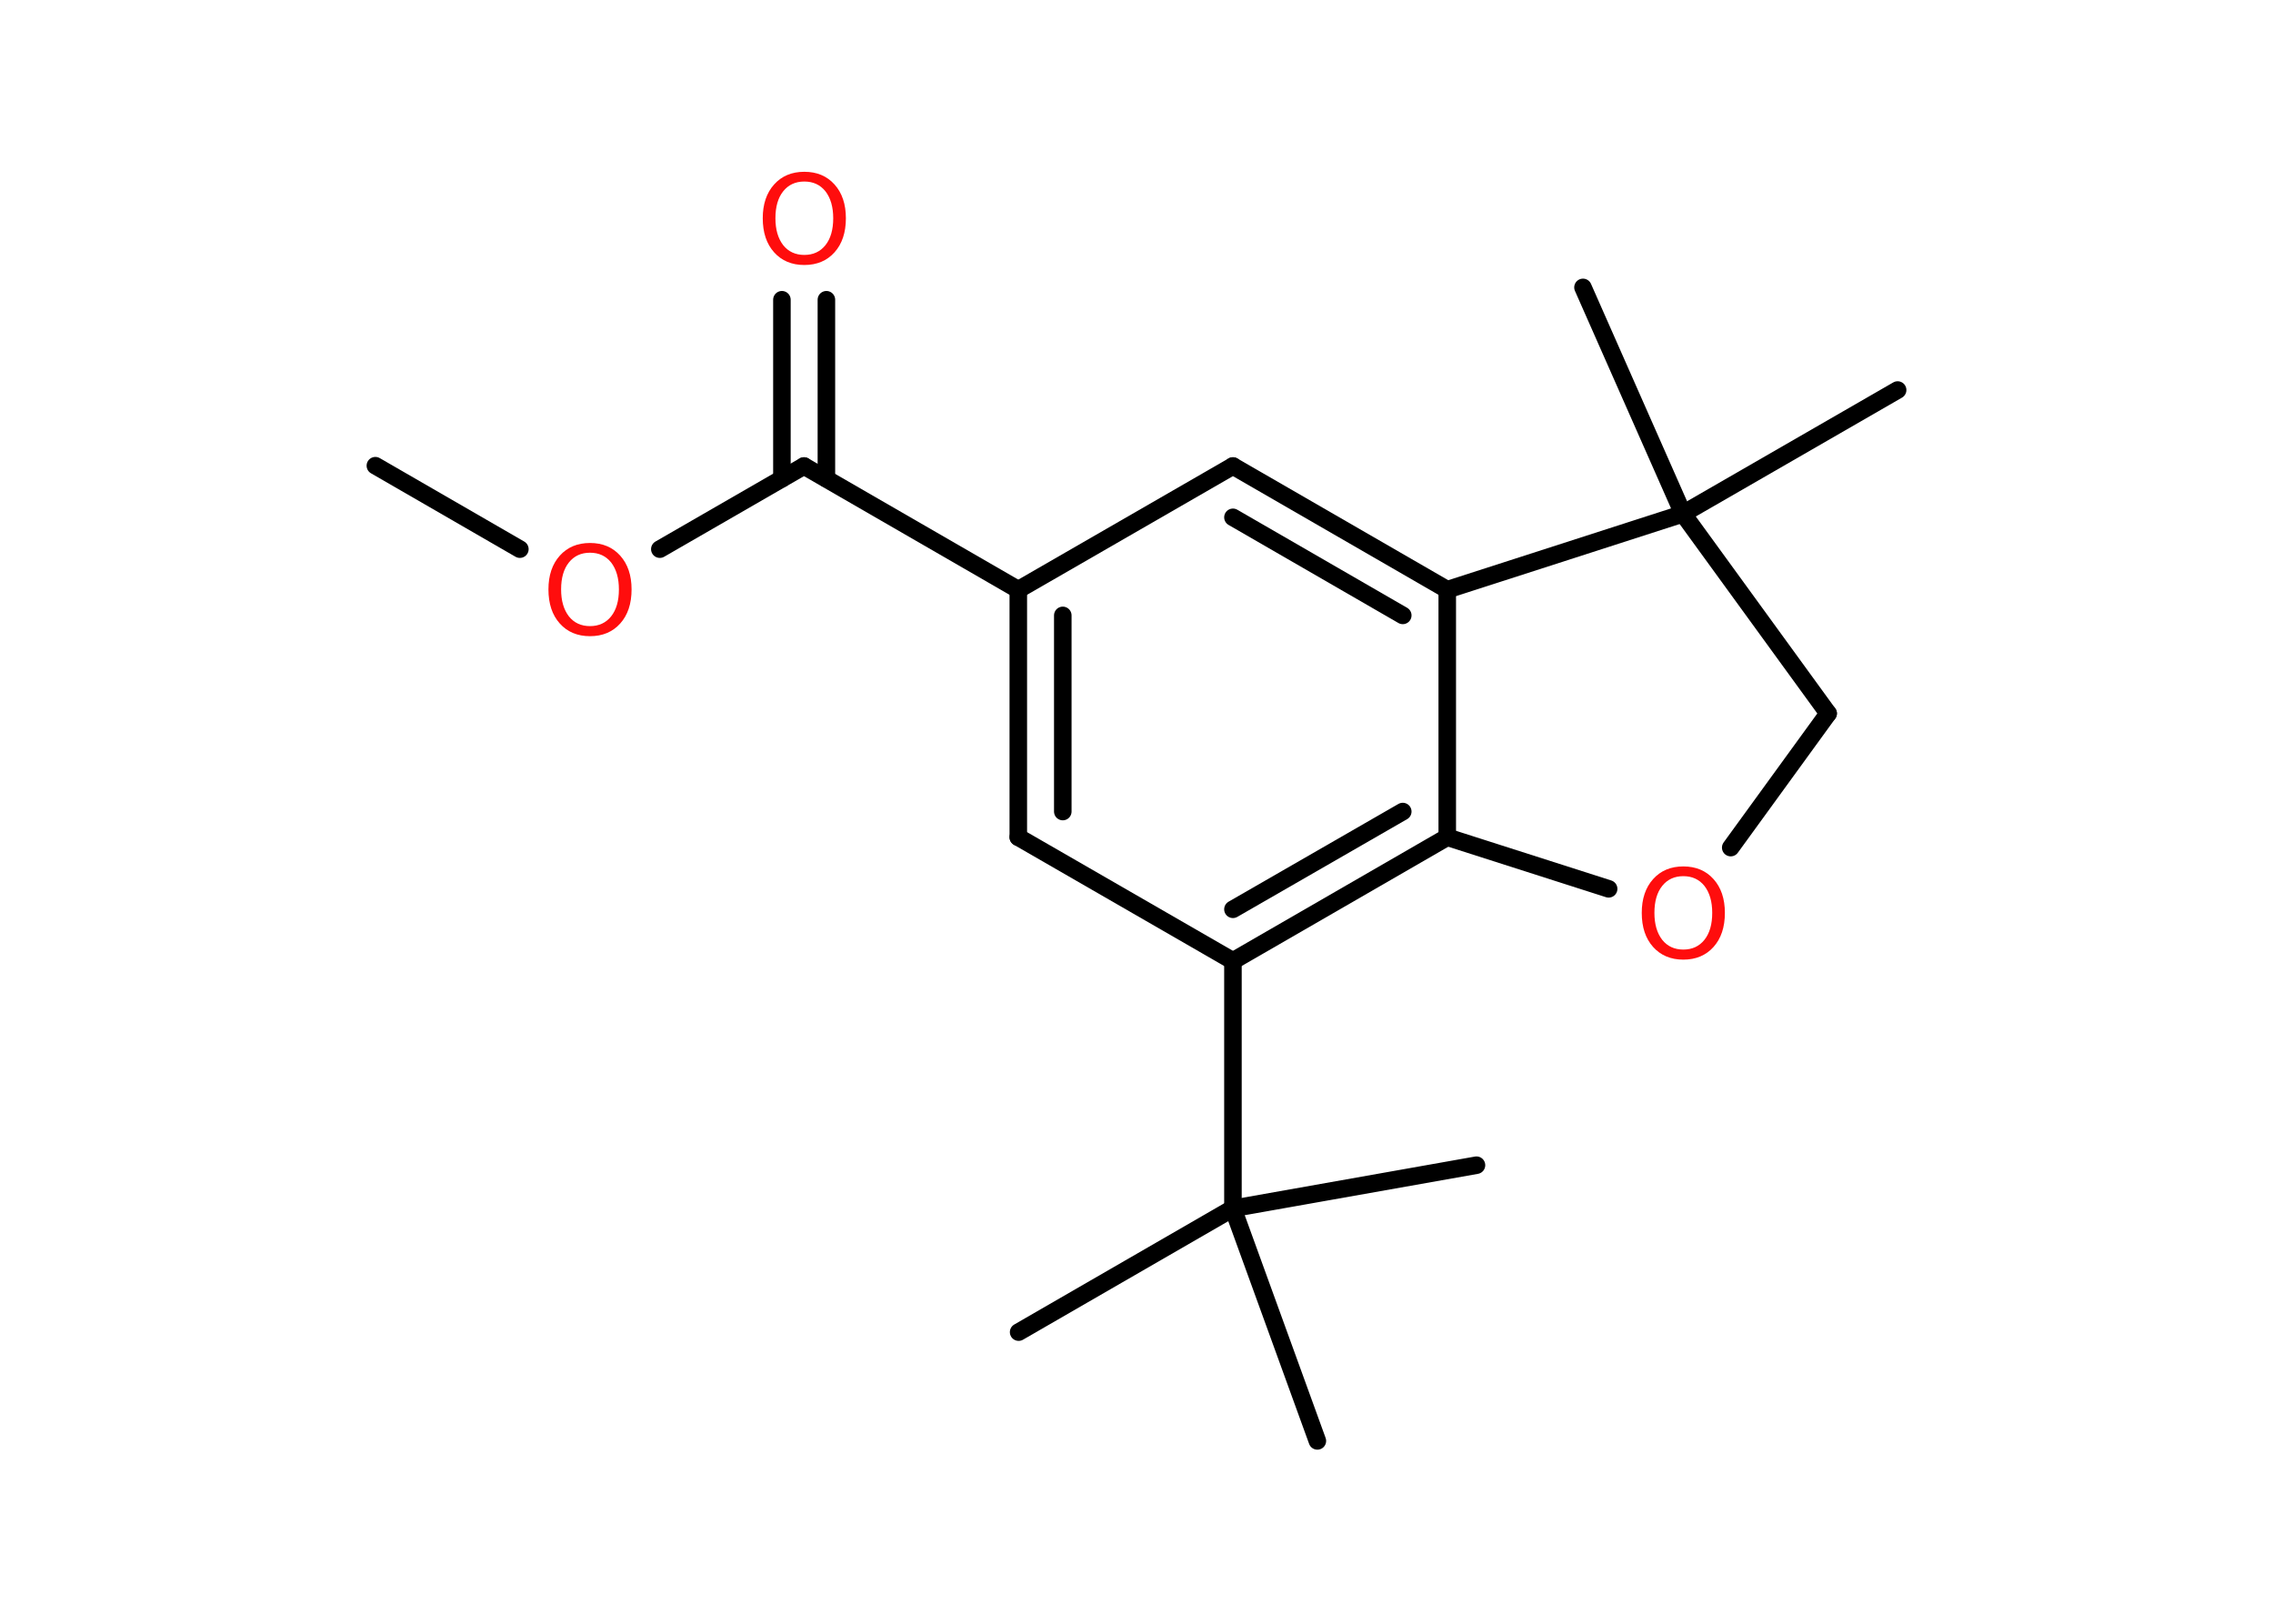 <?xml version='1.0' encoding='UTF-8'?>
<!DOCTYPE svg PUBLIC "-//W3C//DTD SVG 1.1//EN" "http://www.w3.org/Graphics/SVG/1.1/DTD/svg11.dtd">
<svg version='1.2' xmlns='http://www.w3.org/2000/svg' xmlns:xlink='http://www.w3.org/1999/xlink' width='70.0mm' height='50.0mm' viewBox='0 0 70.0 50.0'>
  <desc>Generated by the Chemistry Development Kit (http://github.com/cdk)</desc>
  <g stroke-linecap='round' stroke-linejoin='round' stroke='#000000' stroke-width='.54' fill='#FF0D0D'>
    <rect x='.0' y='.0' width='70.0' height='50.0' fill='#FFFFFF' stroke='none'/>
    <g id='mol1' class='mol'>
      <line id='mol1bnd1' class='bond' x1='11.56' y1='14.34' x2='16.01' y2='16.91'/>
      <line id='mol1bnd2' class='bond' x1='20.32' y1='16.91' x2='24.76' y2='14.35'/>
      <g id='mol1bnd3' class='bond'>
        <line x1='24.08' y1='14.74' x2='24.08' y2='9.23'/>
        <line x1='25.45' y1='14.74' x2='25.45' y2='9.23'/>
      </g>
      <line id='mol1bnd4' class='bond' x1='24.76' y1='14.35' x2='31.36' y2='18.16'/>
      <g id='mol1bnd5' class='bond'>
        <line x1='31.36' y1='18.16' x2='31.36' y2='25.78'/>
        <line x1='32.73' y1='18.95' x2='32.73' y2='24.99'/>
      </g>
      <line id='mol1bnd6' class='bond' x1='31.36' y1='25.78' x2='37.97' y2='29.59'/>
      <line id='mol1bnd7' class='bond' x1='37.97' y1='29.59' x2='37.97' y2='37.21'/>
      <line id='mol1bnd8' class='bond' x1='37.97' y1='37.21' x2='31.37' y2='41.02'/>
      <line id='mol1bnd9' class='bond' x1='37.97' y1='37.21' x2='40.57' y2='44.37'/>
      <line id='mol1bnd10' class='bond' x1='37.97' y1='37.21' x2='45.47' y2='35.88'/>
      <g id='mol1bnd11' class='bond'>
        <line x1='37.97' y1='29.59' x2='44.57' y2='25.78'/>
        <line x1='37.97' y1='28.0' x2='43.2' y2='24.99'/>
      </g>
      <line id='mol1bnd12' class='bond' x1='44.57' y1='25.78' x2='44.57' y2='18.16'/>
      <g id='mol1bnd13' class='bond'>
        <line x1='44.57' y1='18.16' x2='37.97' y2='14.35'/>
        <line x1='43.2' y1='18.95' x2='37.97' y2='15.93'/>
      </g>
      <line id='mol1bnd14' class='bond' x1='31.36' y1='18.16' x2='37.97' y2='14.35'/>
      <line id='mol1bnd15' class='bond' x1='44.57' y1='18.16' x2='51.83' y2='15.82'/>
      <line id='mol1bnd16' class='bond' x1='51.83' y1='15.82' x2='58.44' y2='12.01'/>
      <line id='mol1bnd17' class='bond' x1='51.83' y1='15.82' x2='48.75' y2='8.85'/>
      <line id='mol1bnd18' class='bond' x1='51.83' y1='15.82' x2='56.3' y2='21.97'/>
      <line id='mol1bnd19' class='bond' x1='56.3' y1='21.97' x2='53.3' y2='26.1'/>
      <line id='mol1bnd20' class='bond' x1='44.57' y1='25.78' x2='49.54' y2='27.37'/>
      <path id='mol1atm2' class='atom' d='M18.17 17.02q-.41 .0 -.65 .3q-.24 .3 -.24 .83q.0 .52 .24 .83q.24 .3 .65 .3q.41 .0 .65 -.3q.24 -.3 .24 -.83q.0 -.52 -.24 -.83q-.24 -.3 -.65 -.3zM18.17 16.72q.58 .0 .93 .39q.35 .39 .35 1.04q.0 .66 -.35 1.05q-.35 .39 -.93 .39q-.58 .0 -.93 -.39q-.35 -.39 -.35 -1.05q.0 -.65 .35 -1.04q.35 -.39 .93 -.39z' stroke='none'/>
      <path id='mol1atm4' class='atom' d='M24.77 5.59q-.41 .0 -.65 .3q-.24 .3 -.24 .83q.0 .52 .24 .83q.24 .3 .65 .3q.41 .0 .65 -.3q.24 -.3 .24 -.83q.0 -.52 -.24 -.83q-.24 -.3 -.65 -.3zM24.77 5.29q.58 .0 .93 .39q.35 .39 .35 1.04q.0 .66 -.35 1.05q-.35 .39 -.93 .39q-.58 .0 -.93 -.39q-.35 -.39 -.35 -1.05q.0 -.65 .35 -1.04q.35 -.39 .93 -.39z' stroke='none'/>
      <path id='mol1atm19' class='atom' d='M51.84 26.98q-.41 .0 -.65 .3q-.24 .3 -.24 .83q.0 .52 .24 .83q.24 .3 .65 .3q.41 .0 .65 -.3q.24 -.3 .24 -.83q.0 -.52 -.24 -.83q-.24 -.3 -.65 -.3zM51.84 26.68q.58 .0 .93 .39q.35 .39 .35 1.04q.0 .66 -.35 1.05q-.35 .39 -.93 .39q-.58 .0 -.93 -.39q-.35 -.39 -.35 -1.05q.0 -.65 .35 -1.04q.35 -.39 .93 -.39z' stroke='none'/>
    </g>
  </g>
</svg>
